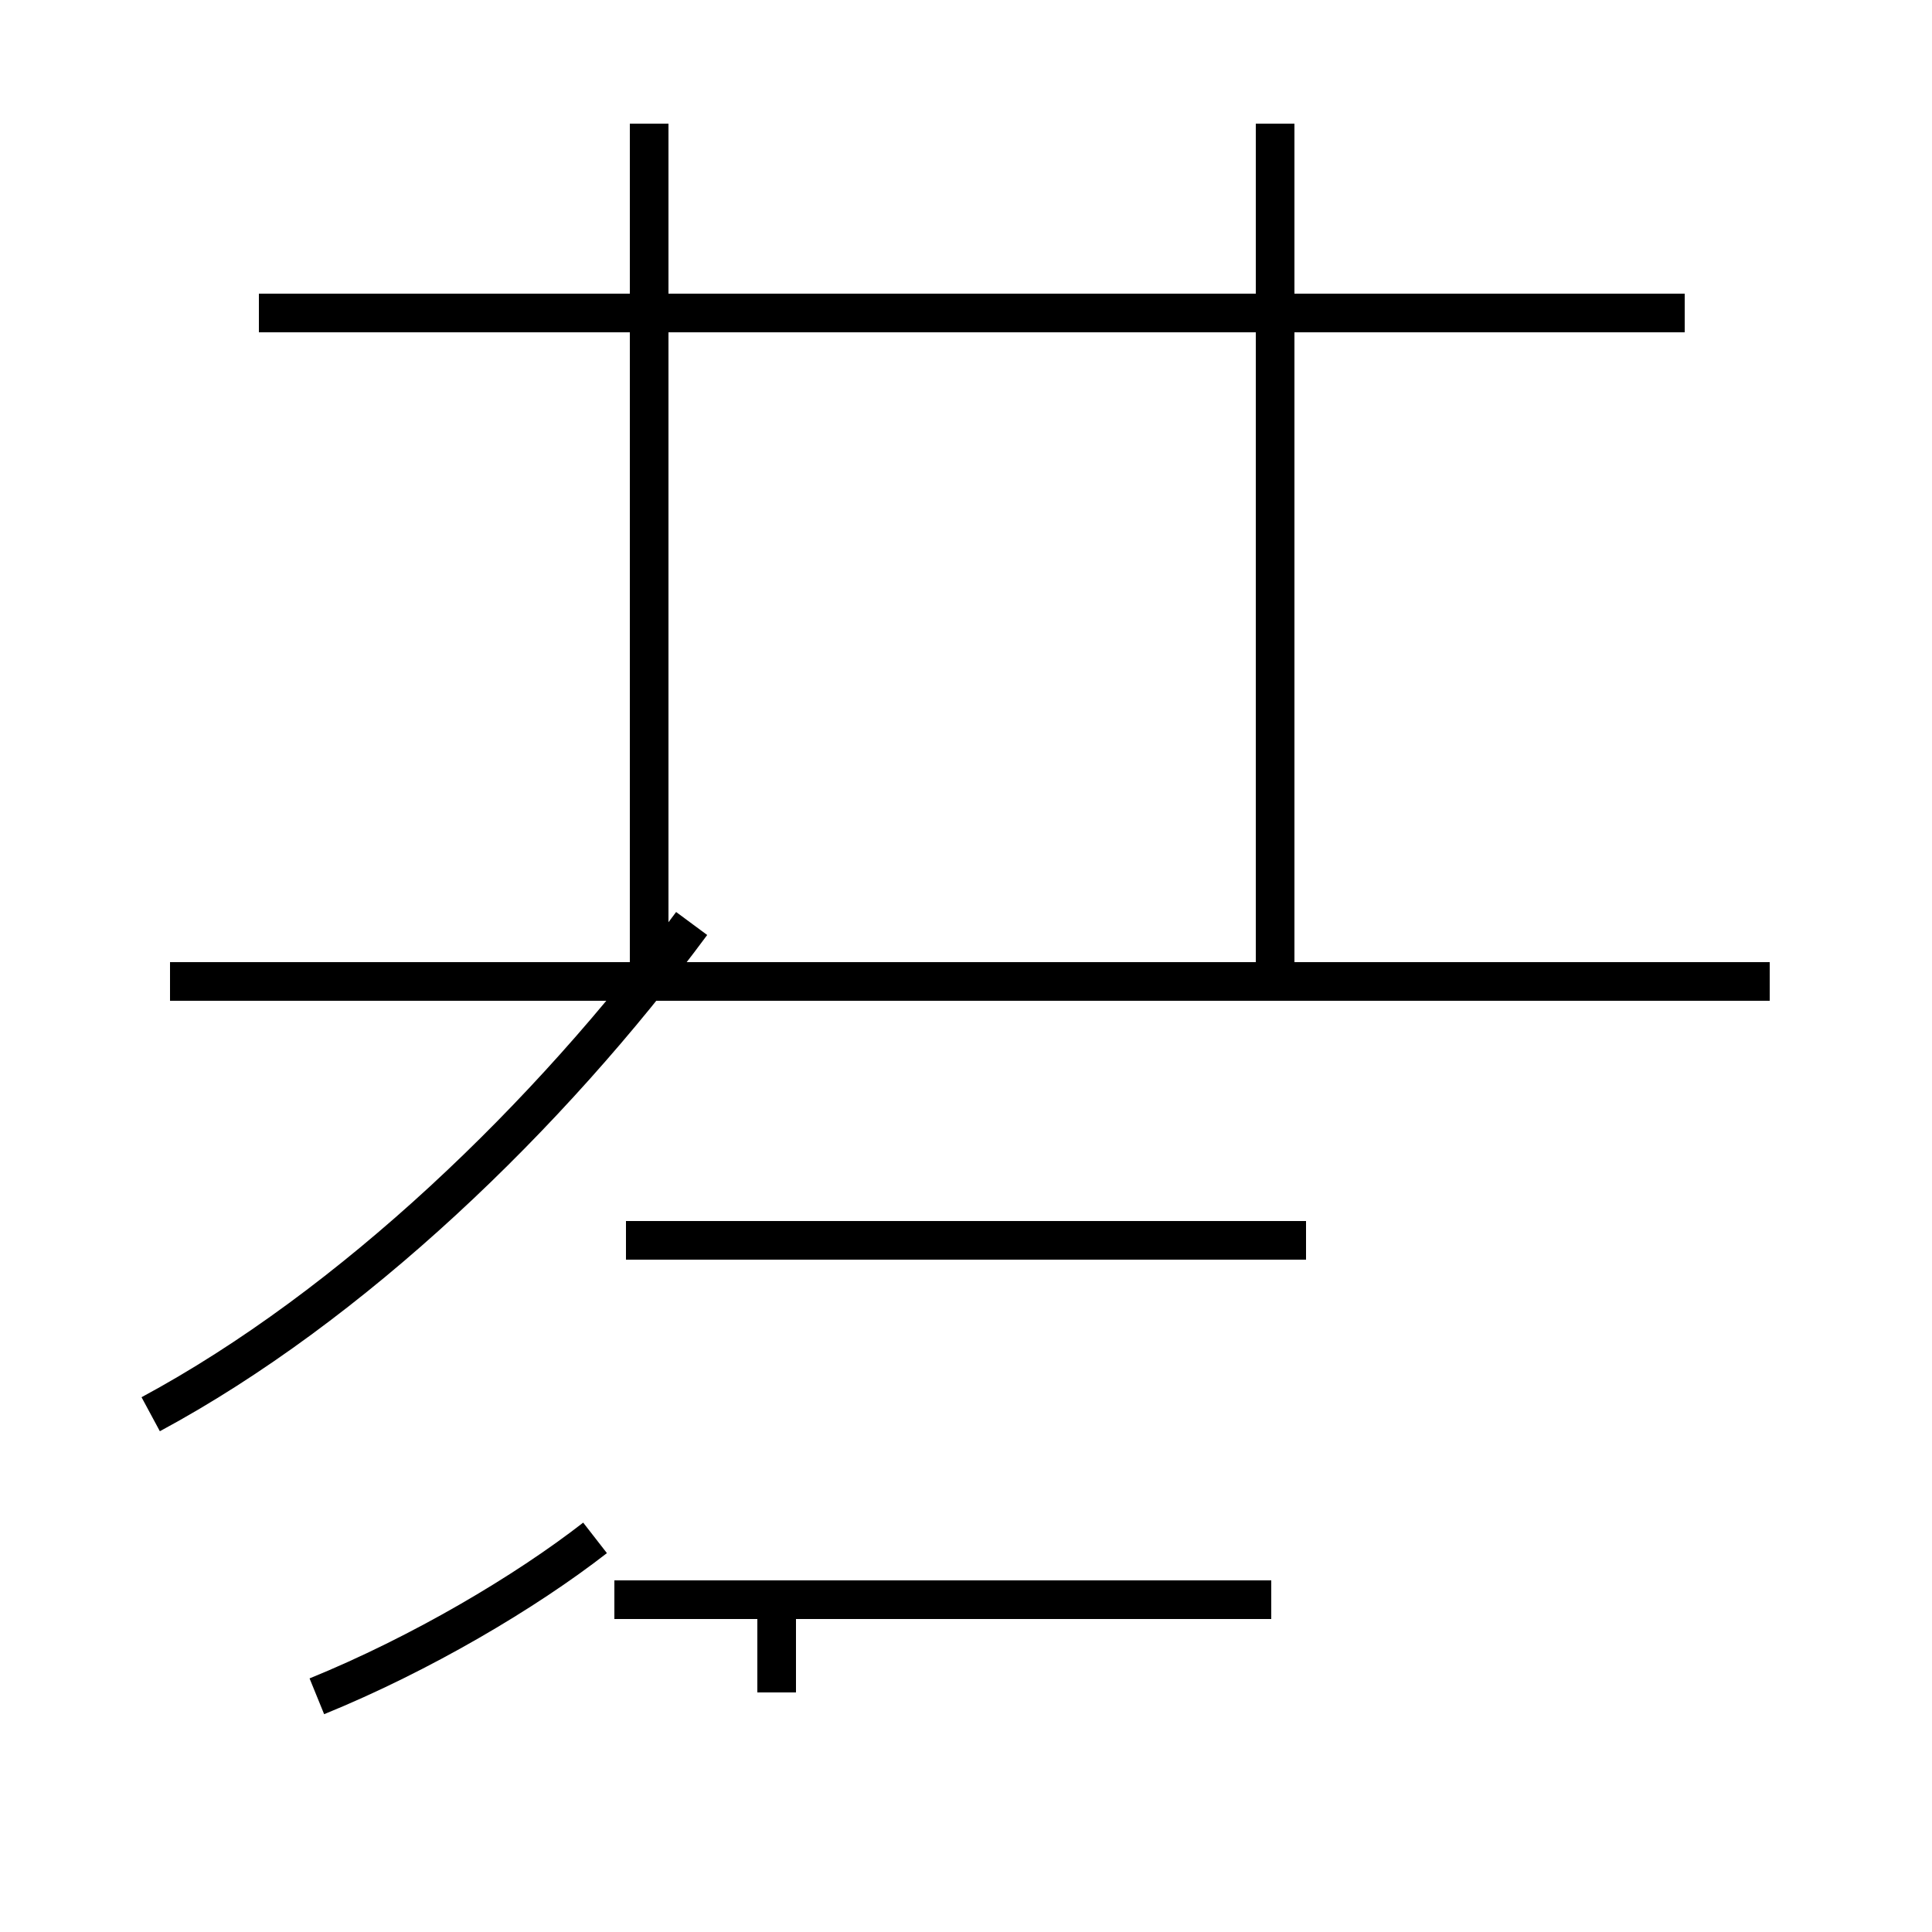 <?xml version='1.0' encoding='utf8'?>
<svg viewBox="0.0 -44.0 50.0 50.0" version="1.1" xmlns="http://www.w3.org/2000/svg">
<rect x="0.0" y="-44.0" width="50.0" height="50.0" fill="#808080" stroke="none"/>
<rect x="-1000" y="-1000" width="2000" height="2000" stroke="white" fill="white"/>
<g style="fill:none; stroke:#000000;  stroke-width:1">
<path d="M 43.6 35.9 L 6.7 35.9 M 3.9 7.4 C 9.1 10.2 14.2 15.1 17.9 20.1 M 45.8 18.6 L 6.7 18.6 M 16.8 18.6 L 16.8 40.8 M 33.0 18.6 L 33.0 40.8 M 4.4 18.6 L 44.6 18.6 M 20.1 0.2 L 20.1 3.0 M 33.8 11.9 L 16.2 11.9 M 8.2 0.1 C 10.9 1.2 13.6 2.8 15.4 4.2 M 32.9 2.6 L 15.9 2.6 " transform="scale(1, -1)" />
</g>
</svg>